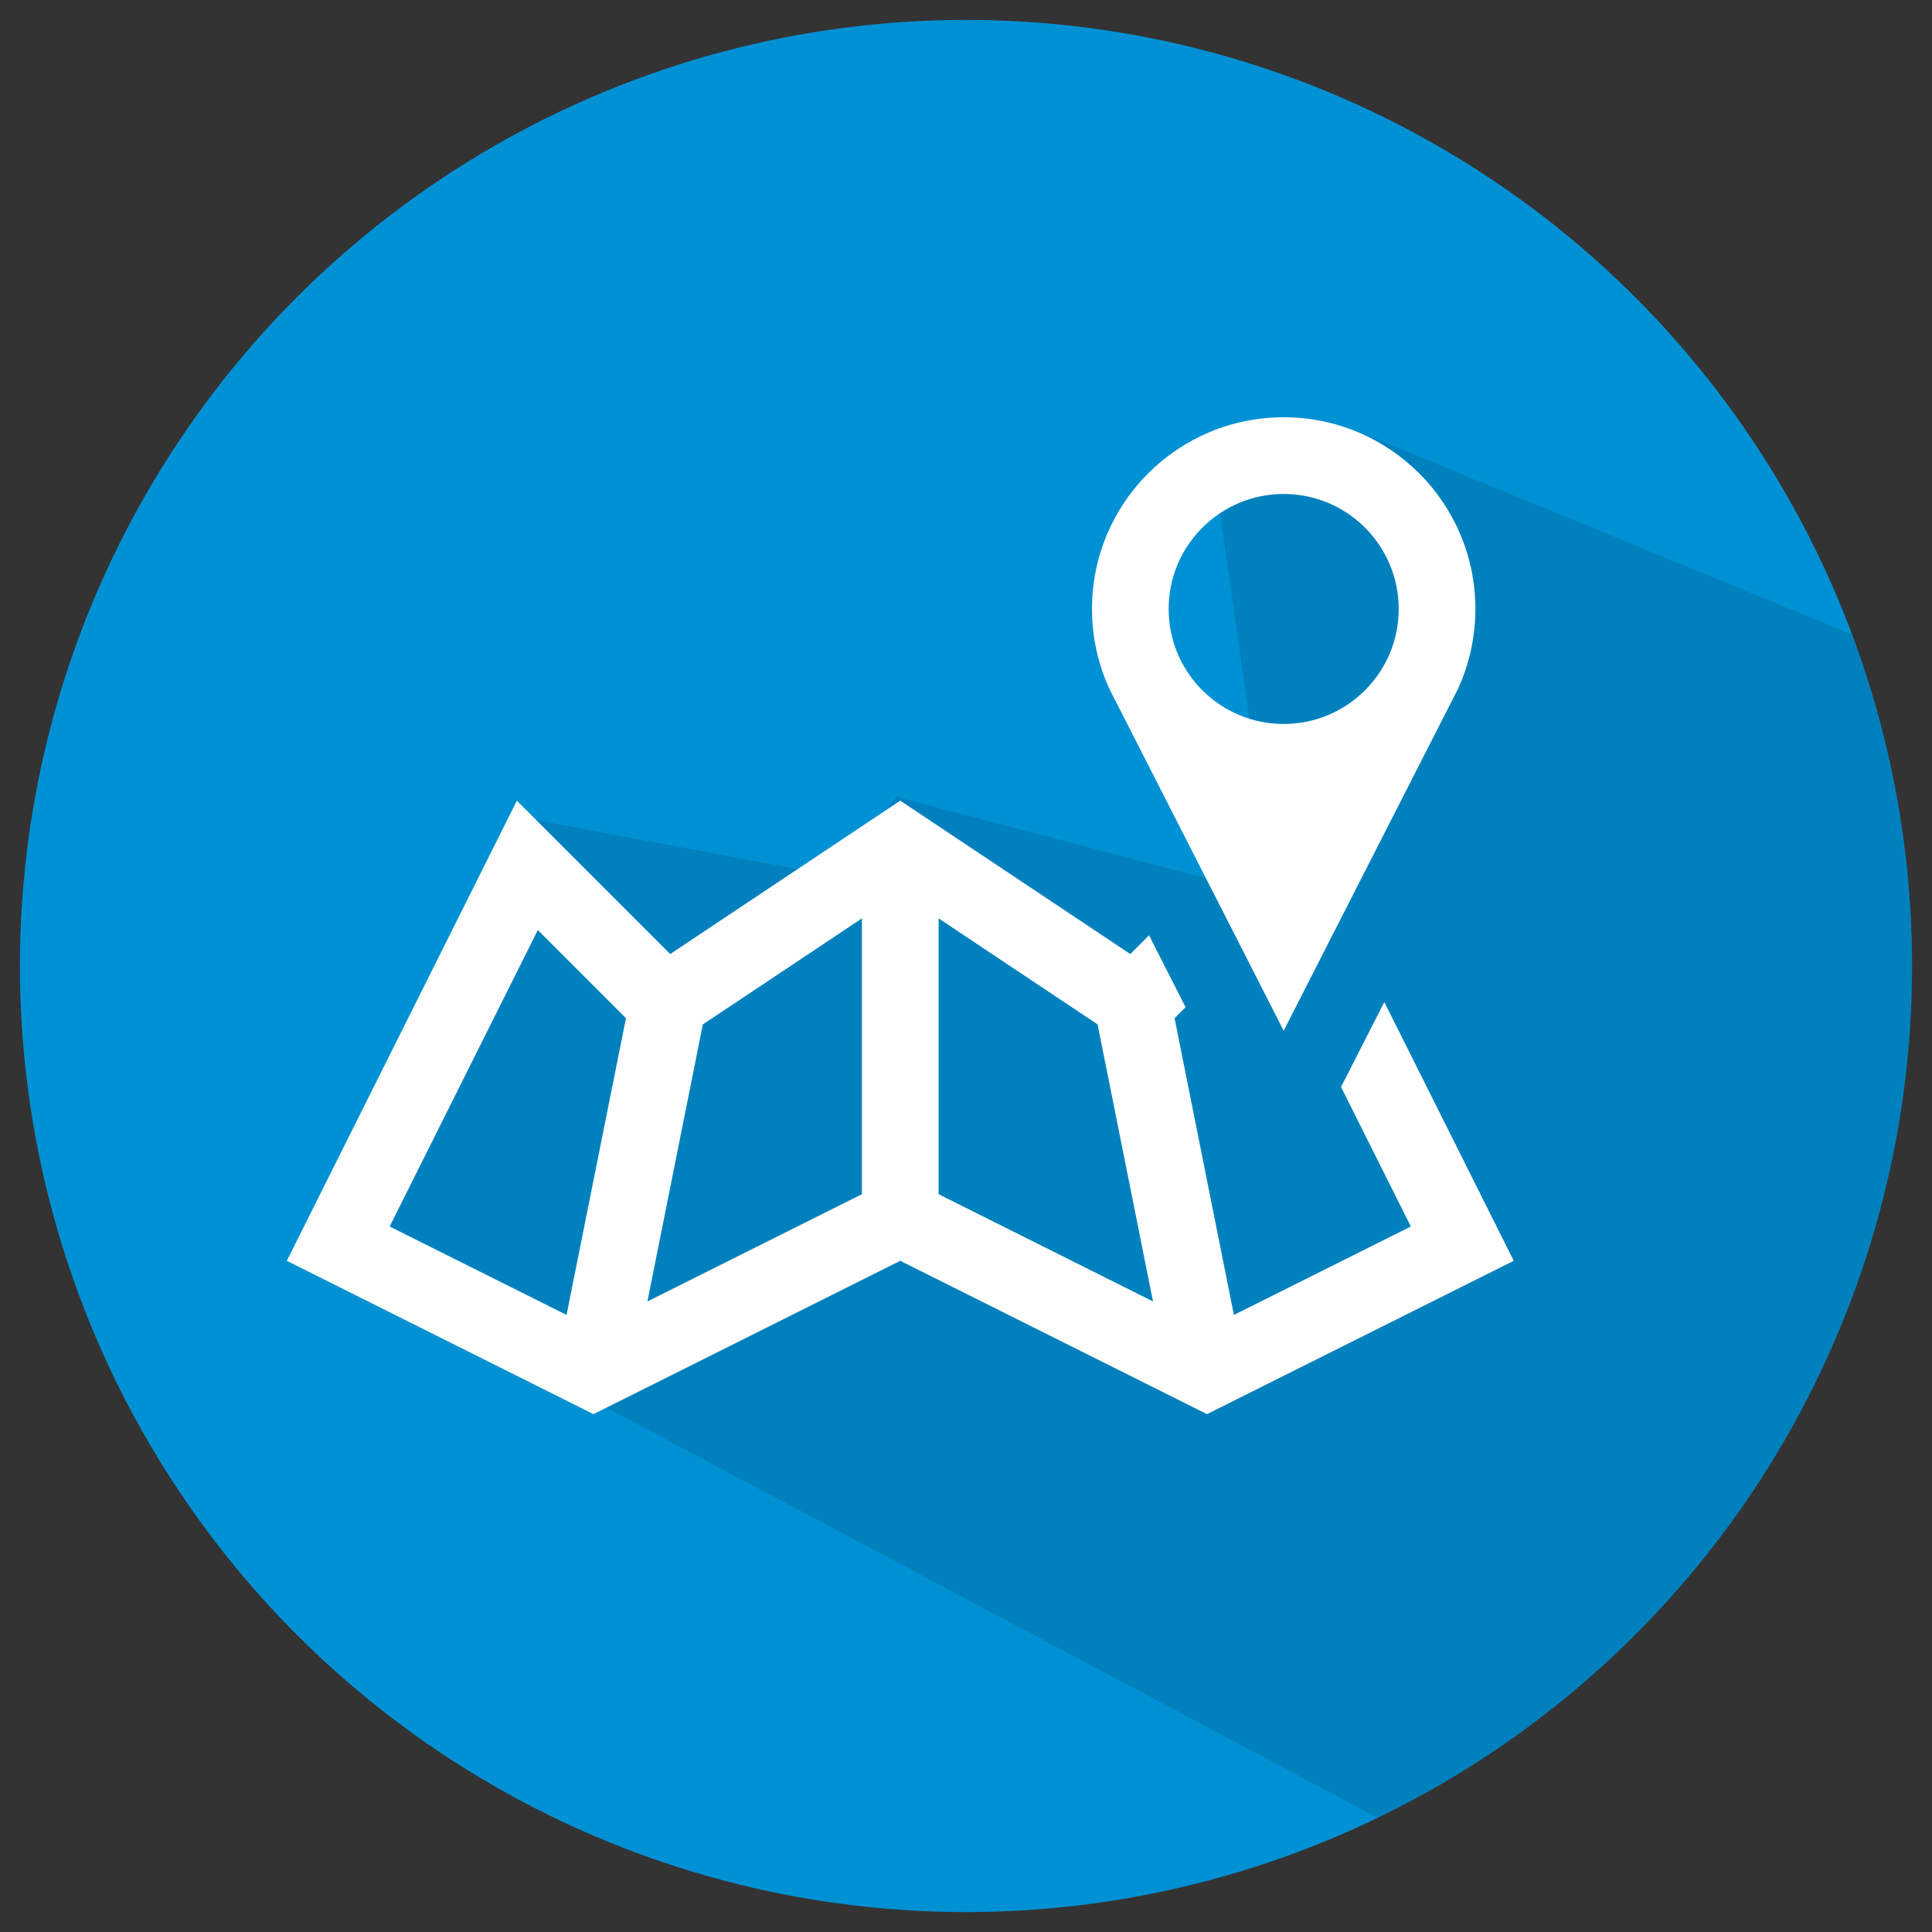 <?xml version="1.0" encoding="utf-8"?>
<!-- Generator: Adobe Illustrator 15.1.0, SVG Export Plug-In  -->
<!DOCTYPE svg PUBLIC "-//W3C//DTD SVG 1.1//EN" "http://www.w3.org/Graphics/SVG/1.1/DTD/svg11.dtd">
<svg version="1.1"
	 xmlns="http://www.w3.org/2000/svg" xmlns:xlink="http://www.w3.org/1999/xlink" xmlns:a="http://ns.adobe.com/AdobeSVGViewerExtensions/3.0/"
	 x="0px" y="0px" width="97px" height="97px" viewBox="-1 -1 97 97" enable-background="new -1 -1 97 97" xml:space="preserve">
<rect x="-1" y="-1" width="97" height="97" fill="#333333" stroke="none"/>
<defs>
</defs>
<g>
	<defs>
		<circle id="SVGID_1_" cx="47.5" cy="47.5" r="47.5"/>
	</defs>
	<use xlink:href="#SVGID_1_"  overflow="visible" fill="#0091D4"/>
	<clipPath id="SVGID_2_">
		<use xlink:href="#SVGID_1_"  overflow="visible"/>
	</clipPath>
	<polygon opacity="0.11" clip-path="url(#SVGID_2_)" points="44,39 63,44 60,23 68,21 124,44 94,104 15,62 25,40 41,43 	"/>
</g>
<path fill="#FFFFFF" d="M63.45,19.949c-5.316,0-9.625,4.309-9.625,9.625c0,1.436,0.316,2.801,0.88,4.023L63.45,50.75l8.745-17.152
	c0.564-1.223,0.88-2.588,0.88-4.023C73.075,24.258,68.766,19.949,63.45,19.949L63.45,19.949z M63.45,35.349
	c-3.188,0-5.776-2.586-5.776-5.774s2.588-5.775,5.776-5.775s5.775,2.587,5.775,5.775S66.638,35.349,63.45,35.349L63.45,35.349z
	 M66.33,53.573l3.504,7.005l-8.884,4.44l-2.978-14.897l0.552-0.553l-1.834-3.609l-0.94,0.94l-11.55-7.7l-11.55,7.7l-7.7-7.7
	l-11.55,23.102L28.798,70l15.401-7.699L59.6,70L75,62.301L68.502,49.31L66.33,53.573z M27.445,65.019l-8.881-4.44l7.438-14.882
	l3.925,3.925l0.501,0.5L27.445,65.019z M42.274,58.957l-10.769,5.385l2.782-13.908l0.497-0.331l7.49-4.993V58.957z M46.125,58.957
	V45.109l7.489,4.993l0.493,0.331l2.782,13.908L46.125,58.957z M46.125,58.957"/>
</svg>
